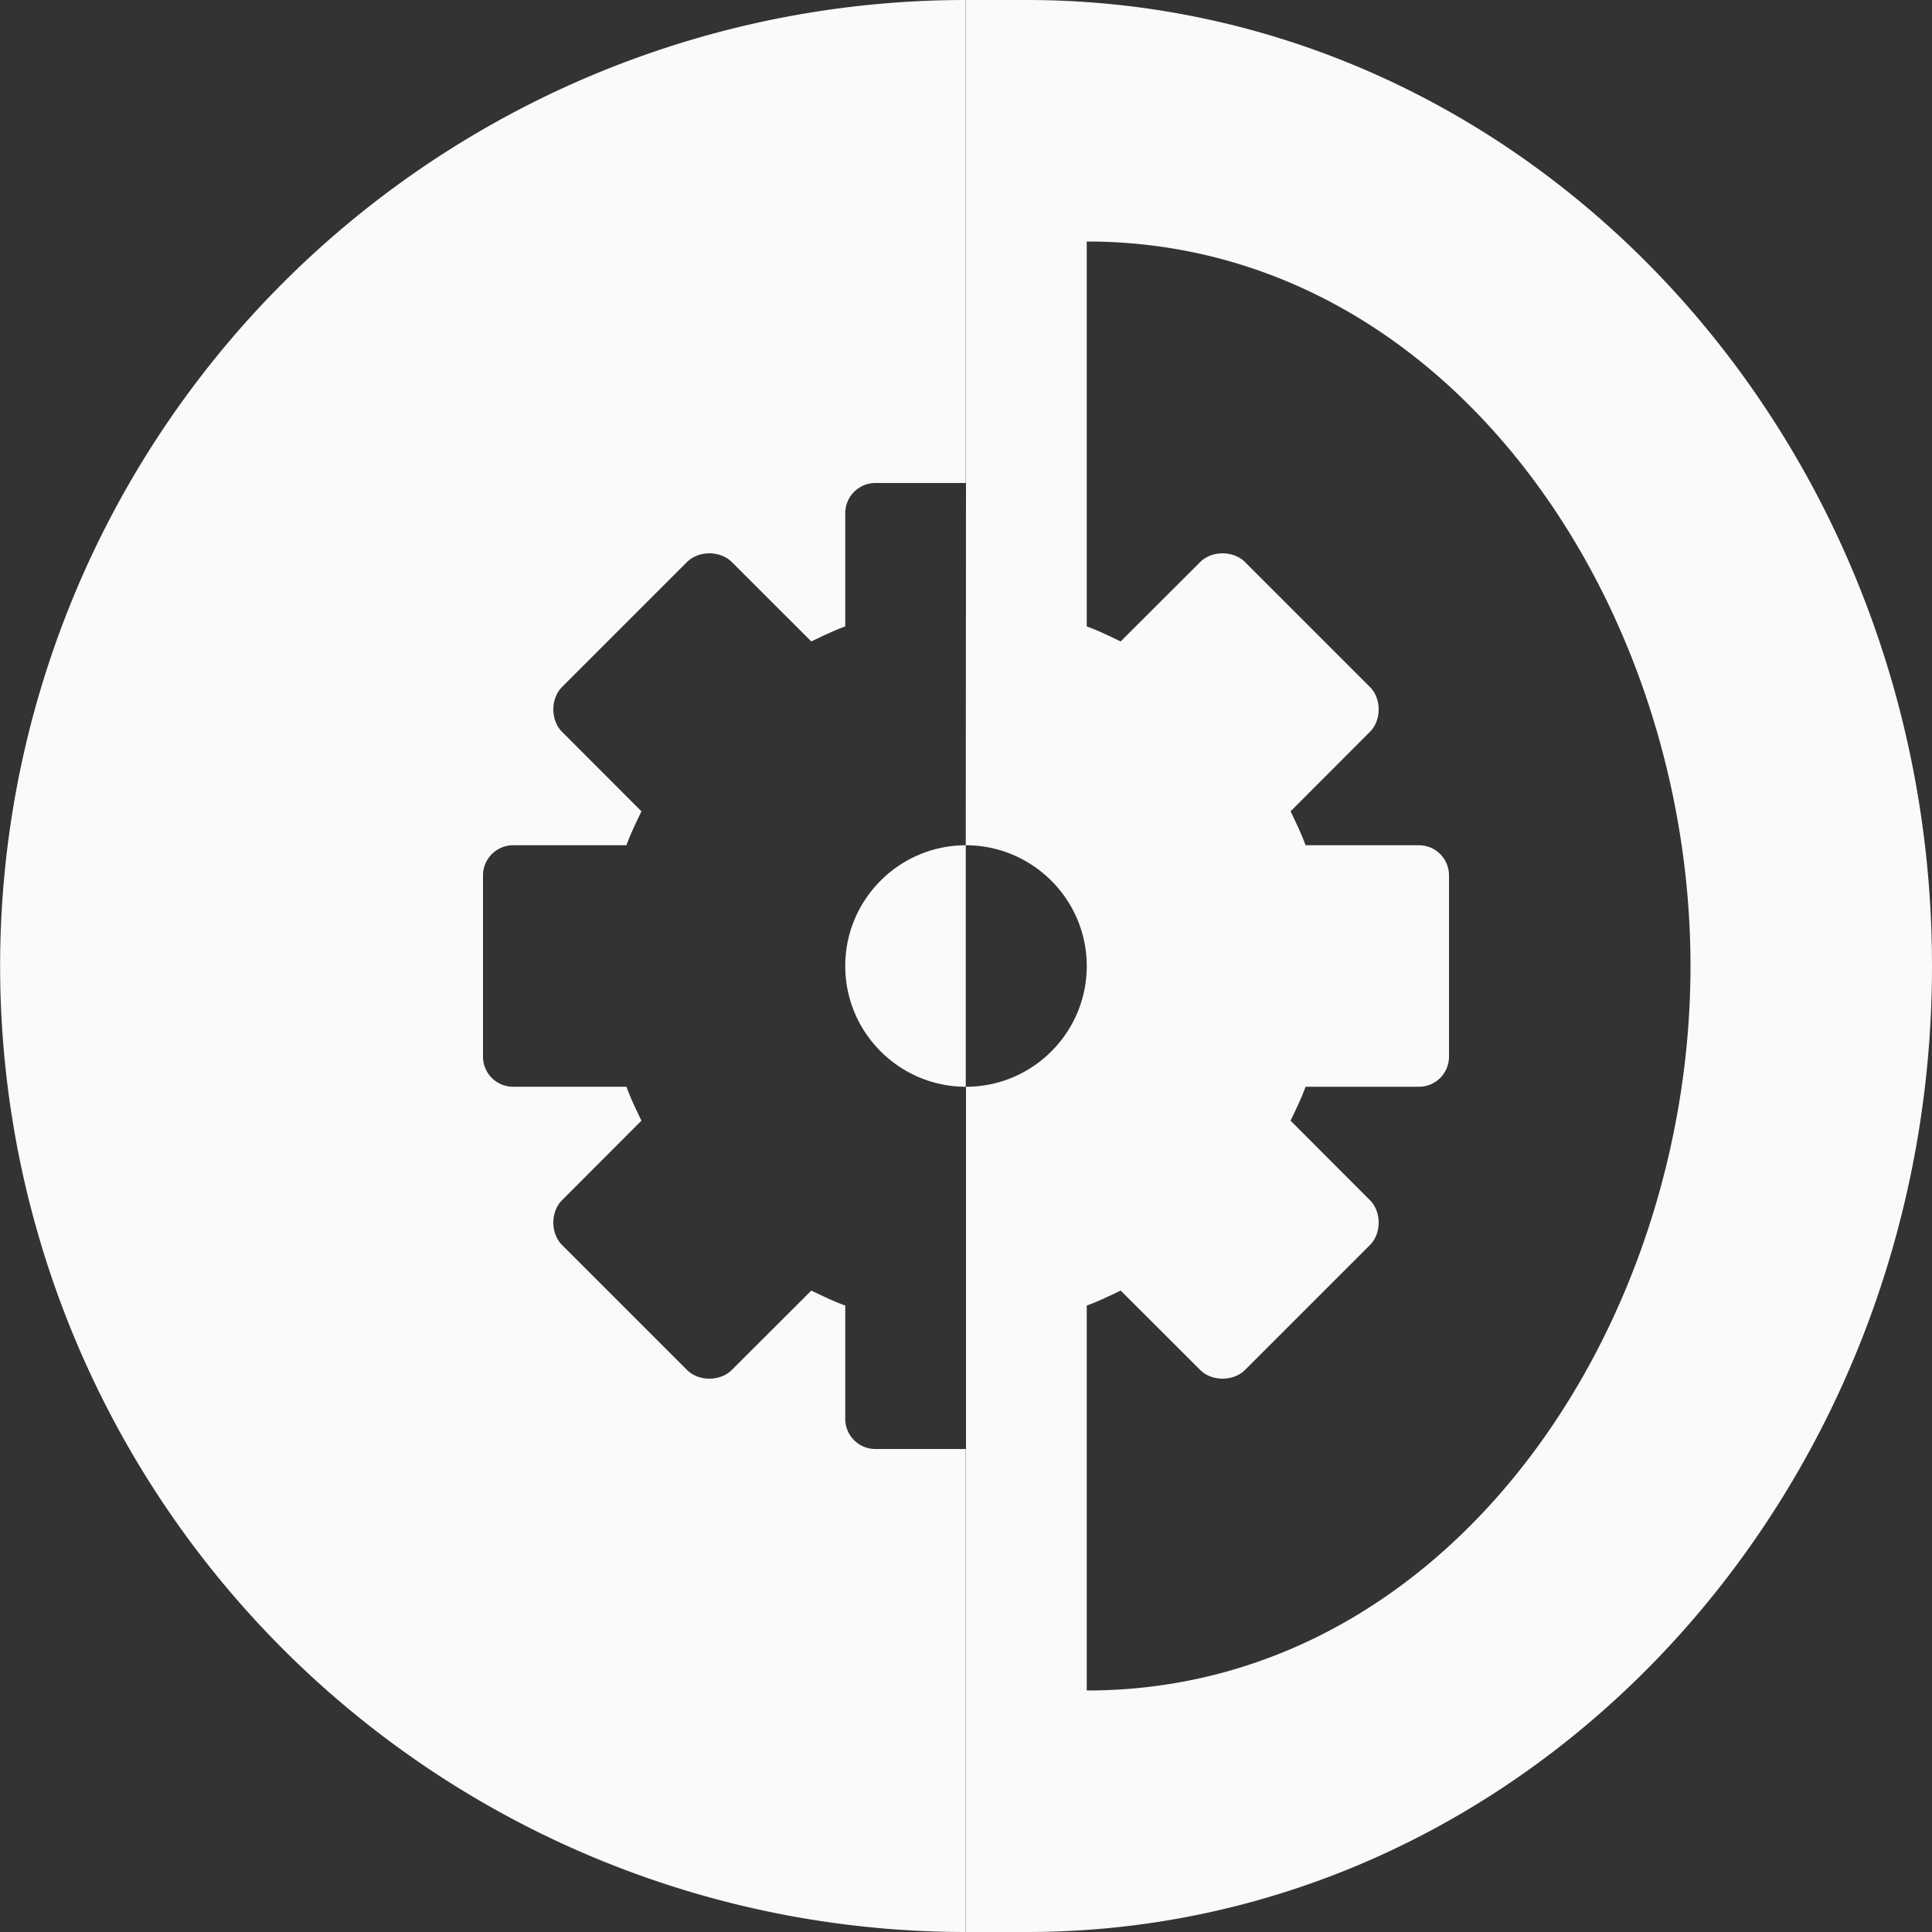 <?xml version="1.0" encoding="UTF-8" standalone="no"?>
<svg
   xmlns:dc="http://purl.org/dc/elements/1.1/"
   xmlns:cc="http://creativecommons.org/ns#"
   xmlns:rdf="http://www.w3.org/1999/02/22-rdf-syntax-ns#"
   xmlns:svg="http://www.w3.org/2000/svg"
   xmlns="http://www.w3.org/2000/svg"
   xmlns:xlink="http://www.w3.org/1999/xlink"
   xmlns:sodipodi="http://sodipodi.sourceforge.net/DTD/sodipodi-0.dtd"
   xmlns:inkscape="http://www.inkscape.org/namespaces/inkscape"
   width="16"
   height="16"
   viewBox="0 0 16 16"
   id="svg2"
   version="1.1"
   inkscape:version="1.0.1 (3bc2e813f5, 2020-09-07)"
   sodipodi:docname="badge.svg">
  <rect x="0" y="0" width="16" height="16" fill="#333333" stroke="none"/>
  <sodipodi:namedview
     pagecolor="#ffffff"
     bordercolor="#666666"
     borderopacity="1"
     objecttolerance="10"
     gridtolerance="10"
     guidetolerance="10"
     inkscape:pageopacity="0"
     inkscape:pageshadow="2"
     inkscape:window-width="2560"
     inkscape:window-height="1016"
     id="namedview4265"
     showgrid="true"
     showguides="false"
     inkscape:guide-bbox="true"
     inkscape:zoom="31.999999"
     inkscape:cx="13.514607"
     inkscape:cy="6.480144"
     inkscape:window-x="0"
     inkscape:window-y="0"
     inkscape:window-maximized="1"
     inkscape:current-layer="svg2"
     inkscape:document-rotation="0">
    <inkscape:grid
       type="xygrid"
       id="grid4272" />
    <sodipodi:guide
       position="20,14"
       orientation="0,1"
       id="guide4276"
       inkscape:locked="false" />
    <sodipodi:guide
       position="20,8"
       orientation="0,1"
       id="guide4278"
       inkscape:locked="false" />
  </sodipodi:namedview>
  <defs
     id="defs4">
    <linearGradient
       id="linearGradient1360">
      <stop
         id="stop1352"
         style="stop-color:#64baff;stop-opacity:1"
         offset="0" />
      <stop
         id="stop1354"
         style="stop-color:#64baff;stop-opacity:1"
         offset="0.262" />
      <stop
         id="stop1356"
         style="stop-color:#3689e6;stop-opacity:1"
         offset="0.661" />
      <stop
         id="stop1358"
         style="stop-color:#0d52bf;stop-opacity:1"
         offset="1" />
    </linearGradient>
    <linearGradient
       xlink:href="#linearGradient4251"
       id="linearGradient6948"
       gradientUnits="userSpaceOnUse"
       gradientTransform="matrix(0.133,0,0,0.133,-52.66,-28.469)"
       x1="304"
       y1="98"
       x2="368"
       y2="210" />
    <linearGradient
       id="linearGradient4251">
      <stop
         id="stop4259"
         offset="0"
         style="stop-color:#cccccc;stop-opacity:1" />
      <stop
         style="stop-color:#f4f4f4;stop-opacity:1"
         offset="0.52"
         id="stop6460" />
      <stop
         style="stop-color:#c1c1c1;stop-opacity:1"
         offset="1"
         id="stop4183" />
    </linearGradient>
    <linearGradient
       xlink:href="#linearGradient4140"
       id="linearGradient6944"
       gradientUnits="userSpaceOnUse"
       gradientTransform="matrix(0.138,0,0,0.138,-38.4,-13.267)"
       x1="288"
       y1="106"
       x2="384"
       y2="202" />
    <linearGradient
       id="linearGradient4140">
      <stop
         id="stop4142"
         offset="0"
         style="stop-color:#f9c440;stop-opacity:1" />
      <stop
         style="stop-color:#fff394;stop-opacity:1"
         offset="0.502"
         id="stop5784" />
      <stop
         id="stop4144"
         offset="1"
         style="stop-color:#f9c440;stop-opacity:1" />
    </linearGradient>
    <radialGradient
       spreadMethod="reflect"
       gradientTransform="matrix(0.364,0,1.2499998e-8,0.682,-0.592,-2.352)"
       gradientUnits="userSpaceOnUse"
       xlink:href="#linearGradient3520-6-6-8"
       id="radialGradient4505"
       fy="4.918"
       fx="14"
       r="2"
       cy="4.918"
       cx="14" />
    <linearGradient
       id="linearGradient3520-6-6-8">
      <stop
         offset="0"
         style="stop-color:#ffffff;stop-opacity:1"
         id="stop3522-3-8-0" />
      <stop
         offset="1"
         style="stop-color:#8f8f8f;stop-opacity:1"
         id="stop3524-6-7-1" />
    </linearGradient>
    <radialGradient
       spreadMethod="reflect"
       gradientTransform="matrix(0.364,0,1.2499998e-8,0.682,-0.592,-2.352)"
       gradientUnits="userSpaceOnUse"
       xlink:href="#linearGradient3520-6-6-8"
       id="radialGradient4459"
       fy="4.918"
       fx="14"
       r="2"
       cy="4.918"
       cx="14" />
    <linearGradient
       id="linearGradient3924-4-4-5">
      <stop
         offset="0"
         style="stop-color:#ffffff;stop-opacity:1"
         id="stop3926-0-5-5" />
      <stop
         offset="0.063"
         style="stop-color:#ffffff;stop-opacity:0.235"
         id="stop3928-6-5-8" />
      <stop
         offset="0.951"
         style="stop-color:#ffffff;stop-opacity:0.157"
         id="stop3930-2-2-3" />
      <stop
         offset="1"
         style="stop-color:#ffffff;stop-opacity:0.392"
         id="stop3932-9-8-7" />
    </linearGradient>
    <linearGradient
       id="linearGradient3510-9-7">
      <stop
         offset="0"
         style="stop-color:#000000;stop-opacity:1"
         id="stop3512-9-6" />
      <stop
         offset="1"
         style="stop-color:#000000;stop-opacity:0"
         id="stop3514-9-1" />
    </linearGradient>
    <linearGradient
       gradientTransform="matrix(0.297,0,0,0.297,0.865,0.865)"
       gradientUnits="userSpaceOnUse"
       xlink:href="#linearGradient3924-4-4-5"
       id="linearGradient3047"
       y2="43"
       x2="24"
       y1="5"
       x1="24" />
    <linearGradient
       gradientTransform="matrix(0.35,0,0,0.25,-0.4,2)"
       gradientUnits="userSpaceOnUse"
       xlink:href="#linearGradient3510-9-7"
       id="linearGradient3058"
       y2="19.963"
       x2="23.954"
       y1="15.999"
       x1="23.954" />
    <linearGradient
       gradientTransform="matrix(0.459,0,0,0.459,0.974,0.972)"
       gradientUnits="userSpaceOnUse"
       xlink:href="#linearGradient3924-4-4-5"
       id="linearGradient4125"
       y2="43"
       x2="24"
       y1="5"
       x1="24" />
    <linearGradient
       id="linearGradient4658-0">
      <stop
         offset="0"
         style="stop-color:#fafafa;stop-opacity:1"
         id="stop4660-1" />
      <stop
         offset="1"
         style="stop-color:#e2e1de;stop-opacity:1"
         id="stop4662-0" />
    </linearGradient>
    <linearGradient
       gradientTransform="matrix(0.422,0,0,0.405,1.865,1.178)"
       gradientUnits="userSpaceOnUse"
       xlink:href="#linearGradient4658-0"
       id="linearGradient3268-1"
       y2="48.396"
       x2="25.132"
       y1="15.5"
       x1="25.132" />
    <linearGradient
       gradientTransform="matrix(0.484,0,0,0.173,0.393,4.4)"
       gradientUnits="userSpaceOnUse"
       xlink:href="#linearGradient3510-9-7"
       id="linearGradient3265"
       y2="19.963"
       x2="23.954"
       y1="15.999"
       x1="23.954" />
    <linearGradient
       gradientTransform="matrix(0.345,0,0,0.345,0.945,0.945)"
       gradientUnits="userSpaceOnUse"
       xlink:href="#linearGradient3242-7-3-8-0-4-58-06"
       id="linearGradient3261"
       y2="48.934"
       x2="24.17"
       y1="-12.242"
       x1="24.17" />
    <linearGradient
       gradientTransform="matrix(0.459,0,0,0.459,0.974,0.972)"
       gradientUnits="userSpaceOnUse"
       xlink:href="#linearGradient3924-4-4-5"
       id="linearGradient3192"
       y2="43"
       x2="24"
       y1="5"
       x1="24" />
    <linearGradient
       id="linearGradient3242-7-3-8-0-4-58-06">
      <stop
         offset="0"
         style="stop-color:#cdf87e;stop-opacity:1"
         id="stop3244-5-8-5-6-4-3-8" />
      <stop
         offset="0.262"
         style="stop-color:#a2e34f;stop-opacity:1"
         id="stop3246-9-5-1-5-3-0-7" />
      <stop
         offset="0.661"
         style="stop-color:#68b723;stop-opacity:1"
         id="stop3248-7-2-0-7-5-35-9" />
      <stop
         offset="1"
         style="stop-color:#1d7e0d;stop-opacity:1"
         id="stop3250-8-2-8-5-6-40-4" />
    </linearGradient>
    <linearGradient
       id="linearGradient3702-501-757-1">
      <stop
         offset="0"
         style="stop-color:#181818;stop-opacity:0"
         id="stop2895-2" />
      <stop
         offset="0.5"
         style="stop-color:#181818;stop-opacity:1"
         id="stop2897-89" />
      <stop
         offset="1"
         style="stop-color:#181818;stop-opacity:0"
         id="stop2899-36" />
    </linearGradient>
    <linearGradient
       gradientUnits="userSpaceOnUse"
       xlink:href="#linearGradient3702-501-757-1"
       id="linearGradient3086-8"
       y2="39.999"
       x2="25.058"
       y1="47.028"
       x1="25.058" />
    <linearGradient
       id="linearGradient3688-464-309-7-6">
      <stop
         offset="0"
         style="stop-color:#181818;stop-opacity:1"
         id="stop2889-75" />
      <stop
         offset="1"
         style="stop-color:#181818;stop-opacity:0"
         id="stop2891-4-9" />
    </linearGradient>
    <radialGradient
       gradientTransform="matrix(2.004,0,0,1.4,-20.012,-104.4)"
       gradientUnits="userSpaceOnUse"
       xlink:href="#linearGradient3688-464-309-7-6"
       id="radialGradient3084-4"
       fy="43.5"
       fx="4.993"
       r="2.5"
       cy="43.5"
       cx="4.993" />
    <radialGradient
       gradientTransform="matrix(2.004,0,0,1.4,27.988,-17.4)"
       gradientUnits="userSpaceOnUse"
       xlink:href="#linearGradient3688-464-309-7-6"
       id="radialGradient3082-6"
       fy="43.5"
       fx="4.993"
       r="2.5"
       cy="43.5"
       cx="4.993" />
    <linearGradient
       gradientTransform="matrix(0.459,0,0,0.459,-25.738,0.404)"
       gradientUnits="userSpaceOnUse"
       xlink:href="#linearGradient3924-4-4-5"
       id="linearGradient3145"
       y2="43"
       x2="24"
       y1="5"
       x1="24" />
    <linearGradient
       gradientTransform="matrix(0.236,0,0,0.236,0.436,0.726)"
       gradientUnits="userSpaceOnUse"
       xlink:href="#linearGradient1360"
       id="linearGradient3151"
       y2="48.934"
       x2="24.17"
       y1="-12.242"
       x1="24.17" />
    <linearGradient
       gradientTransform="matrix(0.484,0,0,0.173,-26.319,3.832)"
       gradientUnits="userSpaceOnUse"
       xlink:href="#linearGradient3510-9-7"
       id="linearGradient3155"
       y2="19.963"
       x2="23.954"
       y1="15.999"
       x1="23.954" />
    <linearGradient
       gradientTransform="matrix(0.459,0,0,0.459,-25.738,0.404)"
       gradientUnits="userSpaceOnUse"
       xlink:href="#linearGradient3924-4-4-5"
       id="linearGradient3158"
       y2="43"
       x2="24"
       y1="5"
       x1="24" />
    <linearGradient
       gradientTransform="matrix(0.278,0,0,0.266,1.305,1.099)"
       gradientUnits="userSpaceOnUse"
       xlink:href="#linearGradient4658-0"
       id="linearGradient3161"
       y2="48.396"
       x2="25.132"
       y1="15.5"
       x1="25.132" />
    <linearGradient
       x1="63.397"
       y1="-12.489"
       x2="63.397"
       y2="5.468"
       id="linearGradient2990"
       xlink:href="#linearGradient4873"
       gradientUnits="userSpaceOnUse"
       gradientTransform="matrix(0.743,0,0,0.743,-38.23,10.61)" />
    <linearGradient
       id="linearGradient4873">
      <stop
         id="stop4875"
         style="stop-color:#ffffff;stop-opacity:1"
         offset="0" />
      <stop
         id="stop4877"
         style="stop-color:#ffffff;stop-opacity:0"
         offset="1" />
    </linearGradient>
    <linearGradient
       x1="3.697"
       y1="16.723"
       x2="19.821"
       y2="16.723"
       id="linearGradient2916"
       xlink:href="#linearGradient3356"
       gradientUnits="userSpaceOnUse"
       gradientTransform="matrix(0,0.985,-0.919,0,19.373,-3.581)" />
    <linearGradient
       id="linearGradient3356">
      <stop
         id="stop3358"
         style="stop-color:#808080;stop-opacity:1"
         offset="0" />
      <stop
         id="stop3360"
         style="stop-color:#6d6d6d;stop-opacity:1"
         offset="0.546" />
      <stop
         id="stop3362"
         style="stop-color:#4f5053;stop-opacity:1"
         offset="1" />
    </linearGradient>
    <linearGradient
       x1="56.323"
       y1="25.883"
       x2="72.452"
       y2="25.883"
       id="linearGradient2918"
       xlink:href="#linearGradient3227"
       gradientUnits="userSpaceOnUse"
       gradientTransform="matrix(0,0.985,-0.919,0,30.32,-55.412)" />
    <linearGradient
       id="linearGradient3227">
      <stop
         id="stop3229"
         style="stop-color:#4d4d4d;stop-opacity:1"
         offset="0" />
      <stop
         id="stop3231"
         style="stop-color:#333333;stop-opacity:1"
         offset="1" />
    </linearGradient>
    <linearGradient
       id="linearGradient3268-4">
      <stop
         id="stop3270-6"
         style="stop-color:#ffffff;stop-opacity:1"
         offset="0" />
      <stop
         id="stop3272-6"
         style="stop-color:#cdcdcd;stop-opacity:1"
         offset="1" />
    </linearGradient>
    <linearGradient
       id="linearGradient3334-995-903-143-677-209-356-728-2">
      <stop
         id="stop5026-7"
         style="stop-color:#808080;stop-opacity:1"
         offset="0" />
      <stop
         id="stop5028-4"
         style="stop-color:#6d6d6d;stop-opacity:1"
         offset="0.873" />
      <stop
         id="stop5030-1"
         style="stop-color:#4f5053;stop-opacity:1"
         offset="1" />
    </linearGradient>
    <linearGradient
       x1="17.61"
       y1="1"
       x2="17.61"
       y2="23.063"
       id="linearGradient3064"
       xlink:href="#linearGradient3268-4"
       gradientUnits="userSpaceOnUse"
       gradientTransform="matrix(0.714,0,0,0.714,-0.569,-0.571)" />
    <linearGradient
       x1="12.963"
       y1="2.684"
       x2="12.963"
       y2="45.326"
       id="linearGradient3066"
       xlink:href="#linearGradient3334-995-903-143-677-209-356-728-2"
       gradientUnits="userSpaceOnUse"
       gradientTransform="matrix(0.369,0,0,0.369,-0.844,-0.846)" />
    <linearGradient
       x1="24"
       y1="5"
       x2="24"
       y2="43"
       id="linearGradient3304"
       xlink:href="#linearGradient3924-4-4-5"
       gradientUnits="userSpaceOnUse"
       gradientTransform="matrix(0.297,0,0,0.297,-20.416,-2.823)" />
    <linearGradient
       id="linearGradient2867-449-88-871-390-598-476-591-434-148-57-177-8-3-3-6-4-8-8-8-5">
      <stop
         id="stop3750-1-0-7-6-6-1-3-9-3"
         style="stop-color:#919caf;stop-opacity:1"
         offset="0" />
      <stop
         id="stop3752-3-7-4-0-32-8-923-0-7"
         style="stop-color:#68758e;stop-opacity:1"
         offset="0.262" />
      <stop
         id="stop3754-1-8-5-2-7-6-7-1-9"
         style="stop-color:#485a6c;stop-opacity:1"
         offset="0.705" />
      <stop
         id="stop3756-1-6-2-6-6-1-96-6-0"
         style="stop-color:#444c5c;stop-opacity:1"
         offset="1" />
    </linearGradient>
    <radialGradient
       cx="6.73"
       cy="9.957"
       r="12.672"
       fx="6.2"
       fy="9.957"
       id="radialGradient4370"
       xlink:href="#linearGradient2867-449-88-871-390-598-476-591-434-148-57-177-8-3-3-6-4-8-8-8-5"
       gradientUnits="userSpaceOnUse"
       gradientTransform="matrix(0,3.166,-3.887,0,25.696,-30.408)" />
  </defs>
  <path
     id="path1002"
     style="color:#000000;font-style:normal;font-variant:normal;font-weight:normal;font-stretch:normal;font-size:medium;line-height:normal;font-family:sans-serif;font-variant-ligatures:normal;font-variant-position:normal;font-variant-caps:normal;font-variant-numeric:normal;font-variant-alternates:normal;font-variant-east-asian:normal;font-feature-settings:normal;font-variation-settings:normal;text-indent:0;text-align:start;text-decoration:none;text-decoration-line:none;text-decoration-style:solid;text-decoration-color:#000000;letter-spacing:normal;word-spacing:normal;text-transform:none;writing-mode:lr-tb;direction:ltr;text-orientation:mixed;dominant-baseline:auto;baseline-shift:baseline;text-anchor:start;white-space:normal;shape-padding:0;shape-margin:0;inline-size:0;clip-rule:nonzero;display:inline;overflow:visible;visibility:visible;opacity:1;isolation:auto;mix-blend-mode:normal;color-interpolation:sRGB;color-interpolation-filters:linearRGB;solid-color:#000000;solid-opacity:1;vector-effect:none;fill:#fafafa;fill-opacity:1;fill-rule:nonzero;stroke:none;stroke-width:1;stroke-linecap:butt;stroke-linejoin:miter;stroke-miterlimit:4;stroke-dasharray:none;stroke-dashoffset:0;stroke-opacity:1;marker:none;color-rendering:auto;image-rendering:auto;shape-rendering:auto;text-rendering:auto;enable-background:accumulate;stop-color:#000000;stop-opacity:1"
     d="M 7.998 0 A 7.997 8 0 0 0 7.998 16 L 7.998 12 L 7.25 12 C 7.112 12 7 11.889 7 11.75 L 7 10.812 C 6.904 10.778 6.81 10.731 6.719 10.688 L 6.062 11.344 C 5.965 11.442 5.785 11.442 5.688 11.344 L 4.656 10.312 C 4.558 10.215 4.558 10.035 4.656 9.938 L 5.312 9.281 C 5.269 9.19 5.222 9.096 5.188 9 L 4.25 9 C 4.112 9 4 8.889 4 8.75 L 4 7.25 C 4 7.112 4.112 7 4.25 7 L 5.188 7 C 5.222 6.904 5.269 6.81 5.312 6.719 L 4.656 6.062 C 4.558 5.965 4.558 5.785 4.656 5.688 L 5.688 4.656 C 5.785 4.558 5.965 4.558 6.062 4.656 L 6.719 5.312 C 6.81 5.269 6.904 5.222 7 5.188 L 7 4.25 C 7 4.112 7.112 4 7.25 4 L 7.998 4 L 7.998 0 z M 8 0 L 8 4 L 7.998 7 C 8.55 7 9 7.448 9 8 C 9 8.552 8.552 9 8 9 L 8 12 L 8 16 L 8.5 16 C 12.655 16.002 16 12.396 16 8 C 16 3.604 12.655 -0.002 8.5 0 L 8 0 z M 7.998 7 C 7.447 7.001 7 7.449 7 8 C 7 8.551 7.447 8.999 7.998 9 L 7.998 8 L 7.998 7 z M 9 2 C 12 2 14 5 14 8 C 14 11 12 14 9 14 L 9 11.75 L 9 10.812 C 9.096 10.778 9.19 10.731 9.281 10.688 L 9.938 11.344 C 10.035 11.442 10.215 11.442 10.312 11.344 L 11.344 10.312 C 11.442 10.215 11.442 10.035 11.344 9.938 L 10.688 9.281 C 10.731 9.19 10.778 9.096 10.812 9 L 11.75 9 C 11.889 9 12 8.889 12 8.75 L 12 7.25 C 12 7.112 11.889 7 11.75 7 L 10.812 7 C 10.778 6.904 10.731 6.81 10.688 6.719 L 11.344 6.062 C 11.442 5.965 11.442 5.785 11.344 5.688 L 10.312 4.656 C 10.215 4.558 10.035 4.558 9.938 4.656 L 9.281 5.312 C 9.19 5.269 9.096 5.222 9 5.188 L 9 4.25 L 9 2 z " />
</svg>
